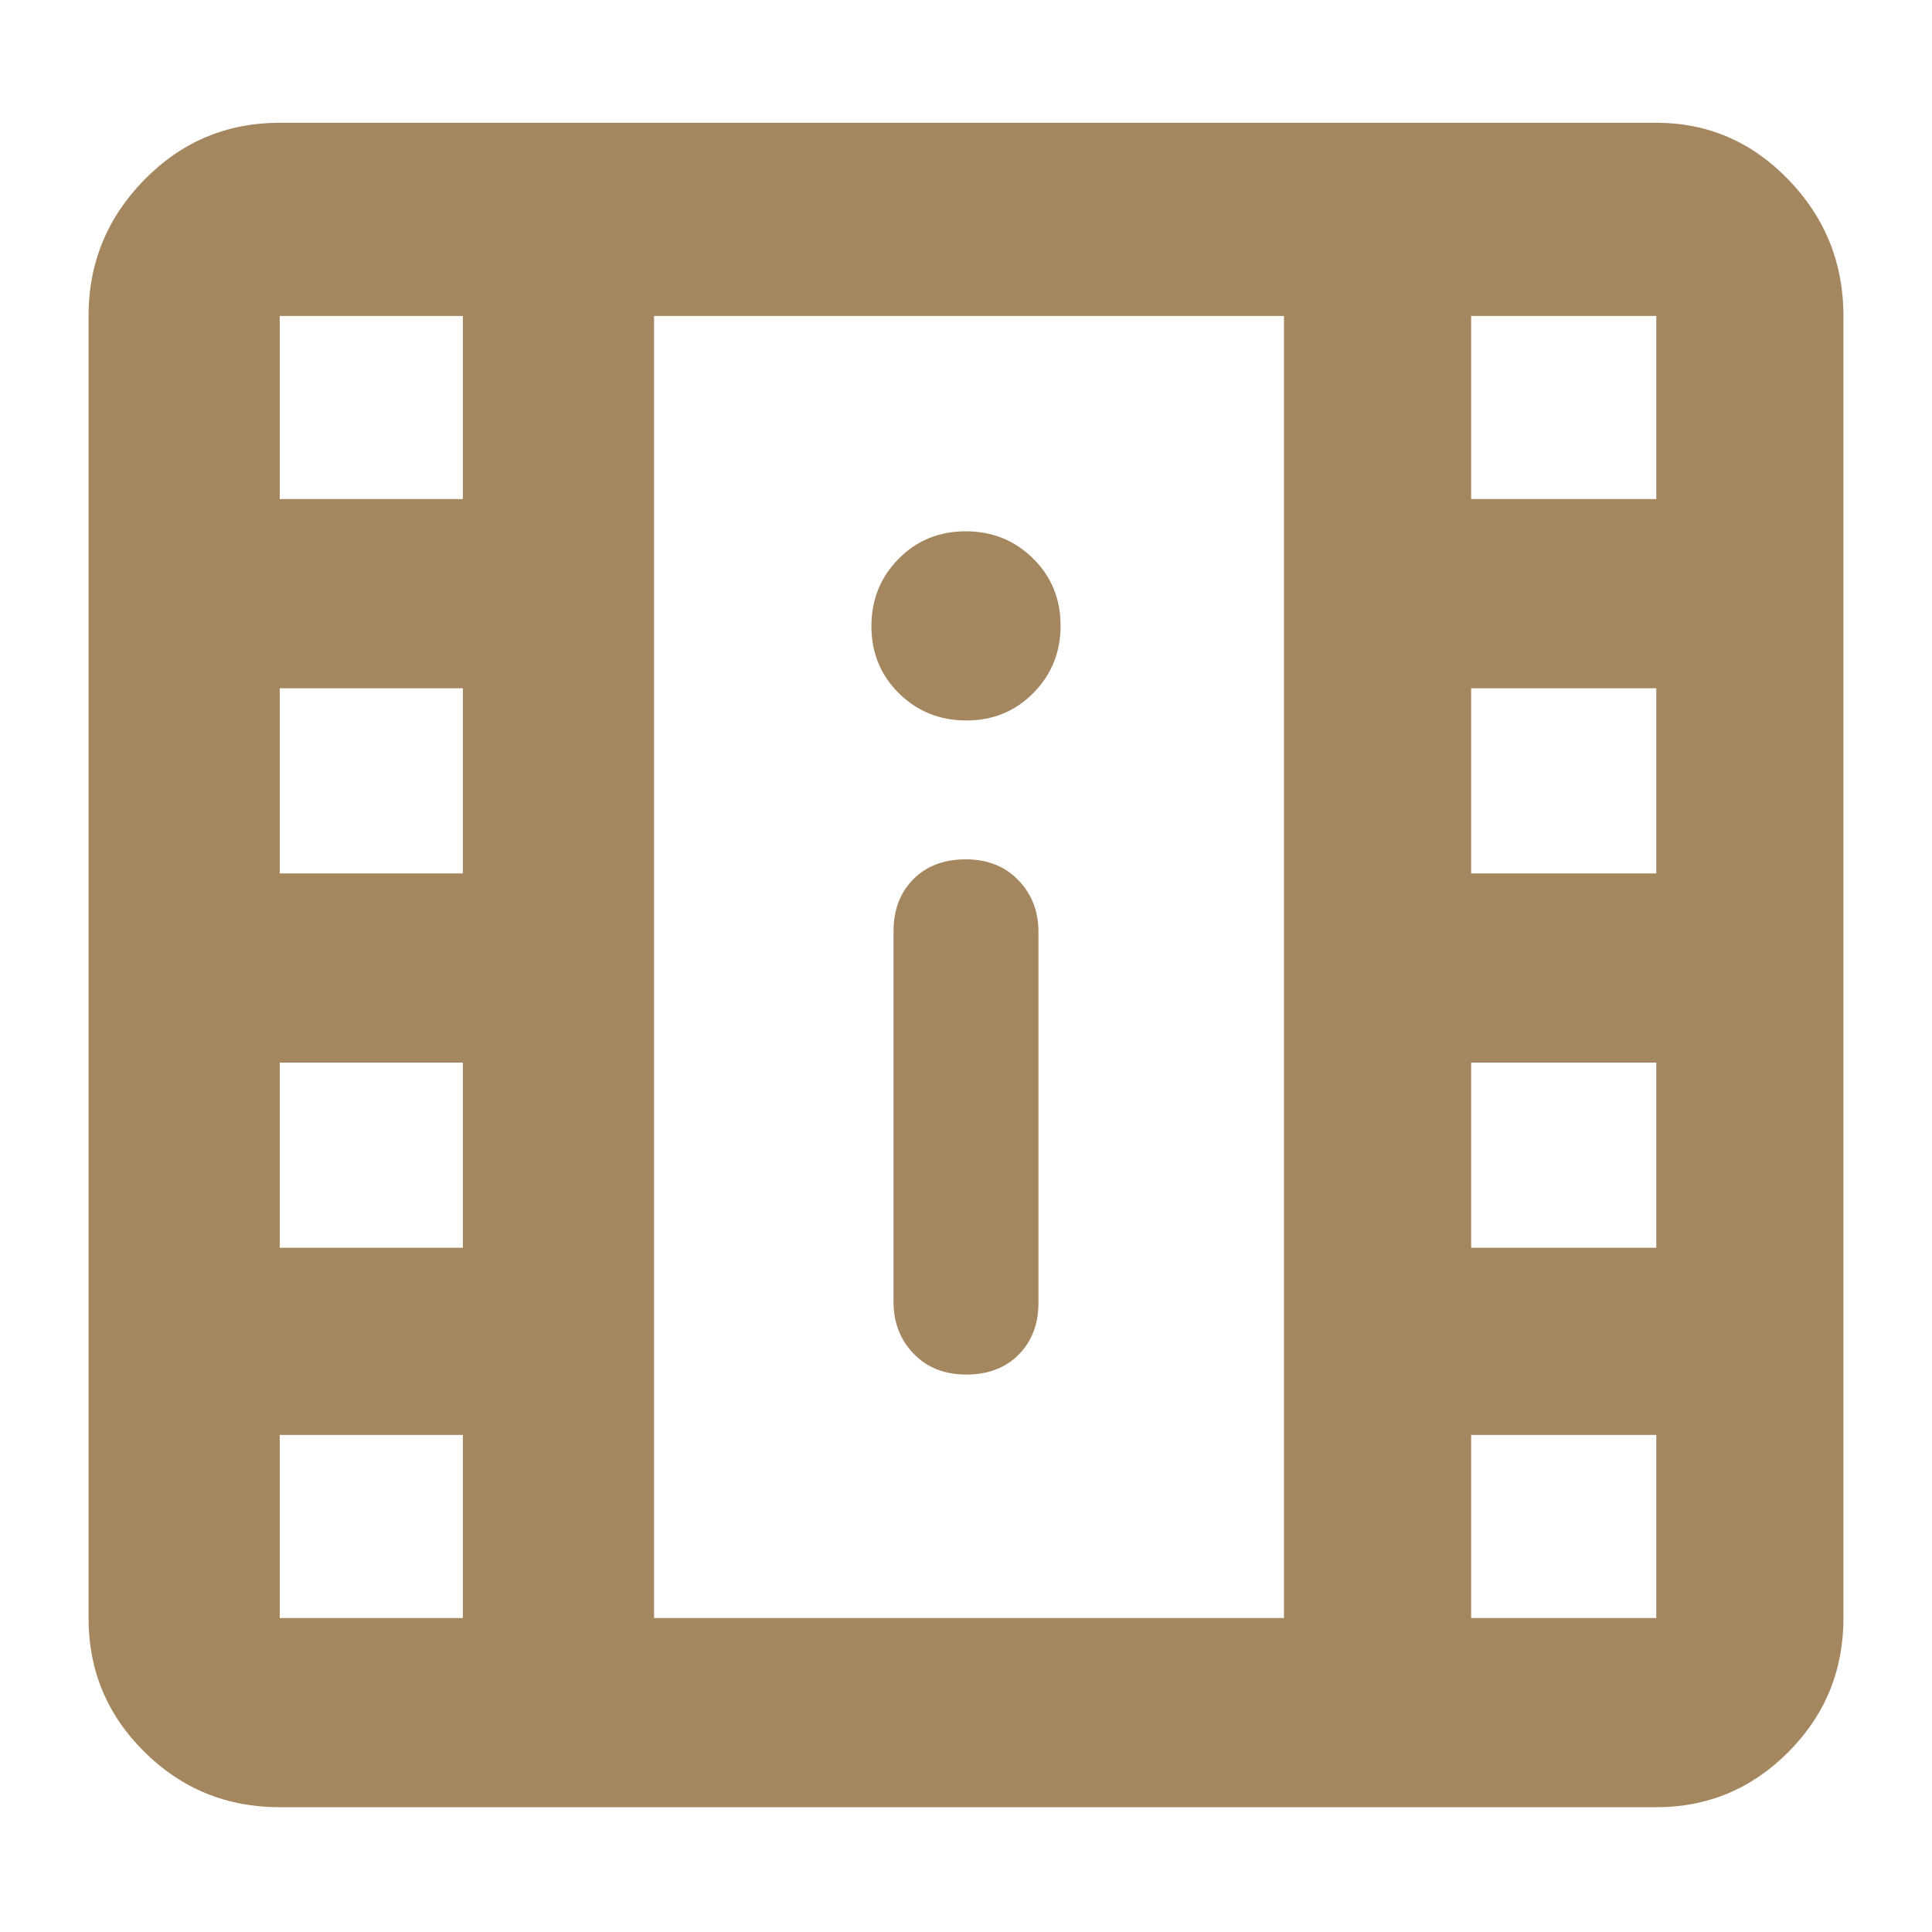<svg xmlns="http://www.w3.org/2000/svg" height="48" viewBox="0 -960 960 960" width="48"><path fill="rgb(165, 135, 95)" d="M139-62q-39.46 0-67.23-27.47Q44-116.95 44-156v-647q0-39.46 27.77-67.73Q99.54-899 139-899h684q38.34 0 65.67 28.27T916-803v647q0 39.05-27.33 66.53Q861.34-62 823-62H139Zm341.18-215q16.22 0 26.02-9.92 9.8-9.93 9.8-25.7V-497q0-15.3-9.98-25.65-9.97-10.35-26.2-10.35-16.22 0-26.02 9.92-9.8 9.93-9.8 25.7V-313q0 15.3 9.98 25.65 9.97 10.35 26.2 10.35Zm0-325q19.82 0 33.32-13.68 13.5-13.67 13.5-33.5 0-19.82-13.68-33.32-13.67-13.5-33.5-13.5-19.82 0-33.32 13.68-13.5 13.67-13.5 33.5 0 19.82 13.68 33.32 13.67 13.5 33.5 13.5ZM325-156h313v-647H325v647Zm0-647h313-313ZM139-156h91v-91h-91v91Zm592 0h92v-91h-92v91ZM139-340h91v-92h-91v92Zm592 0h92v-92h-92v92ZM139-526h91v-92h-91v92Zm592 0h92v-92h-92v92ZM139-712h91v-91h-91v91Zm592 0h92v-91h-92v91Z"/></svg>